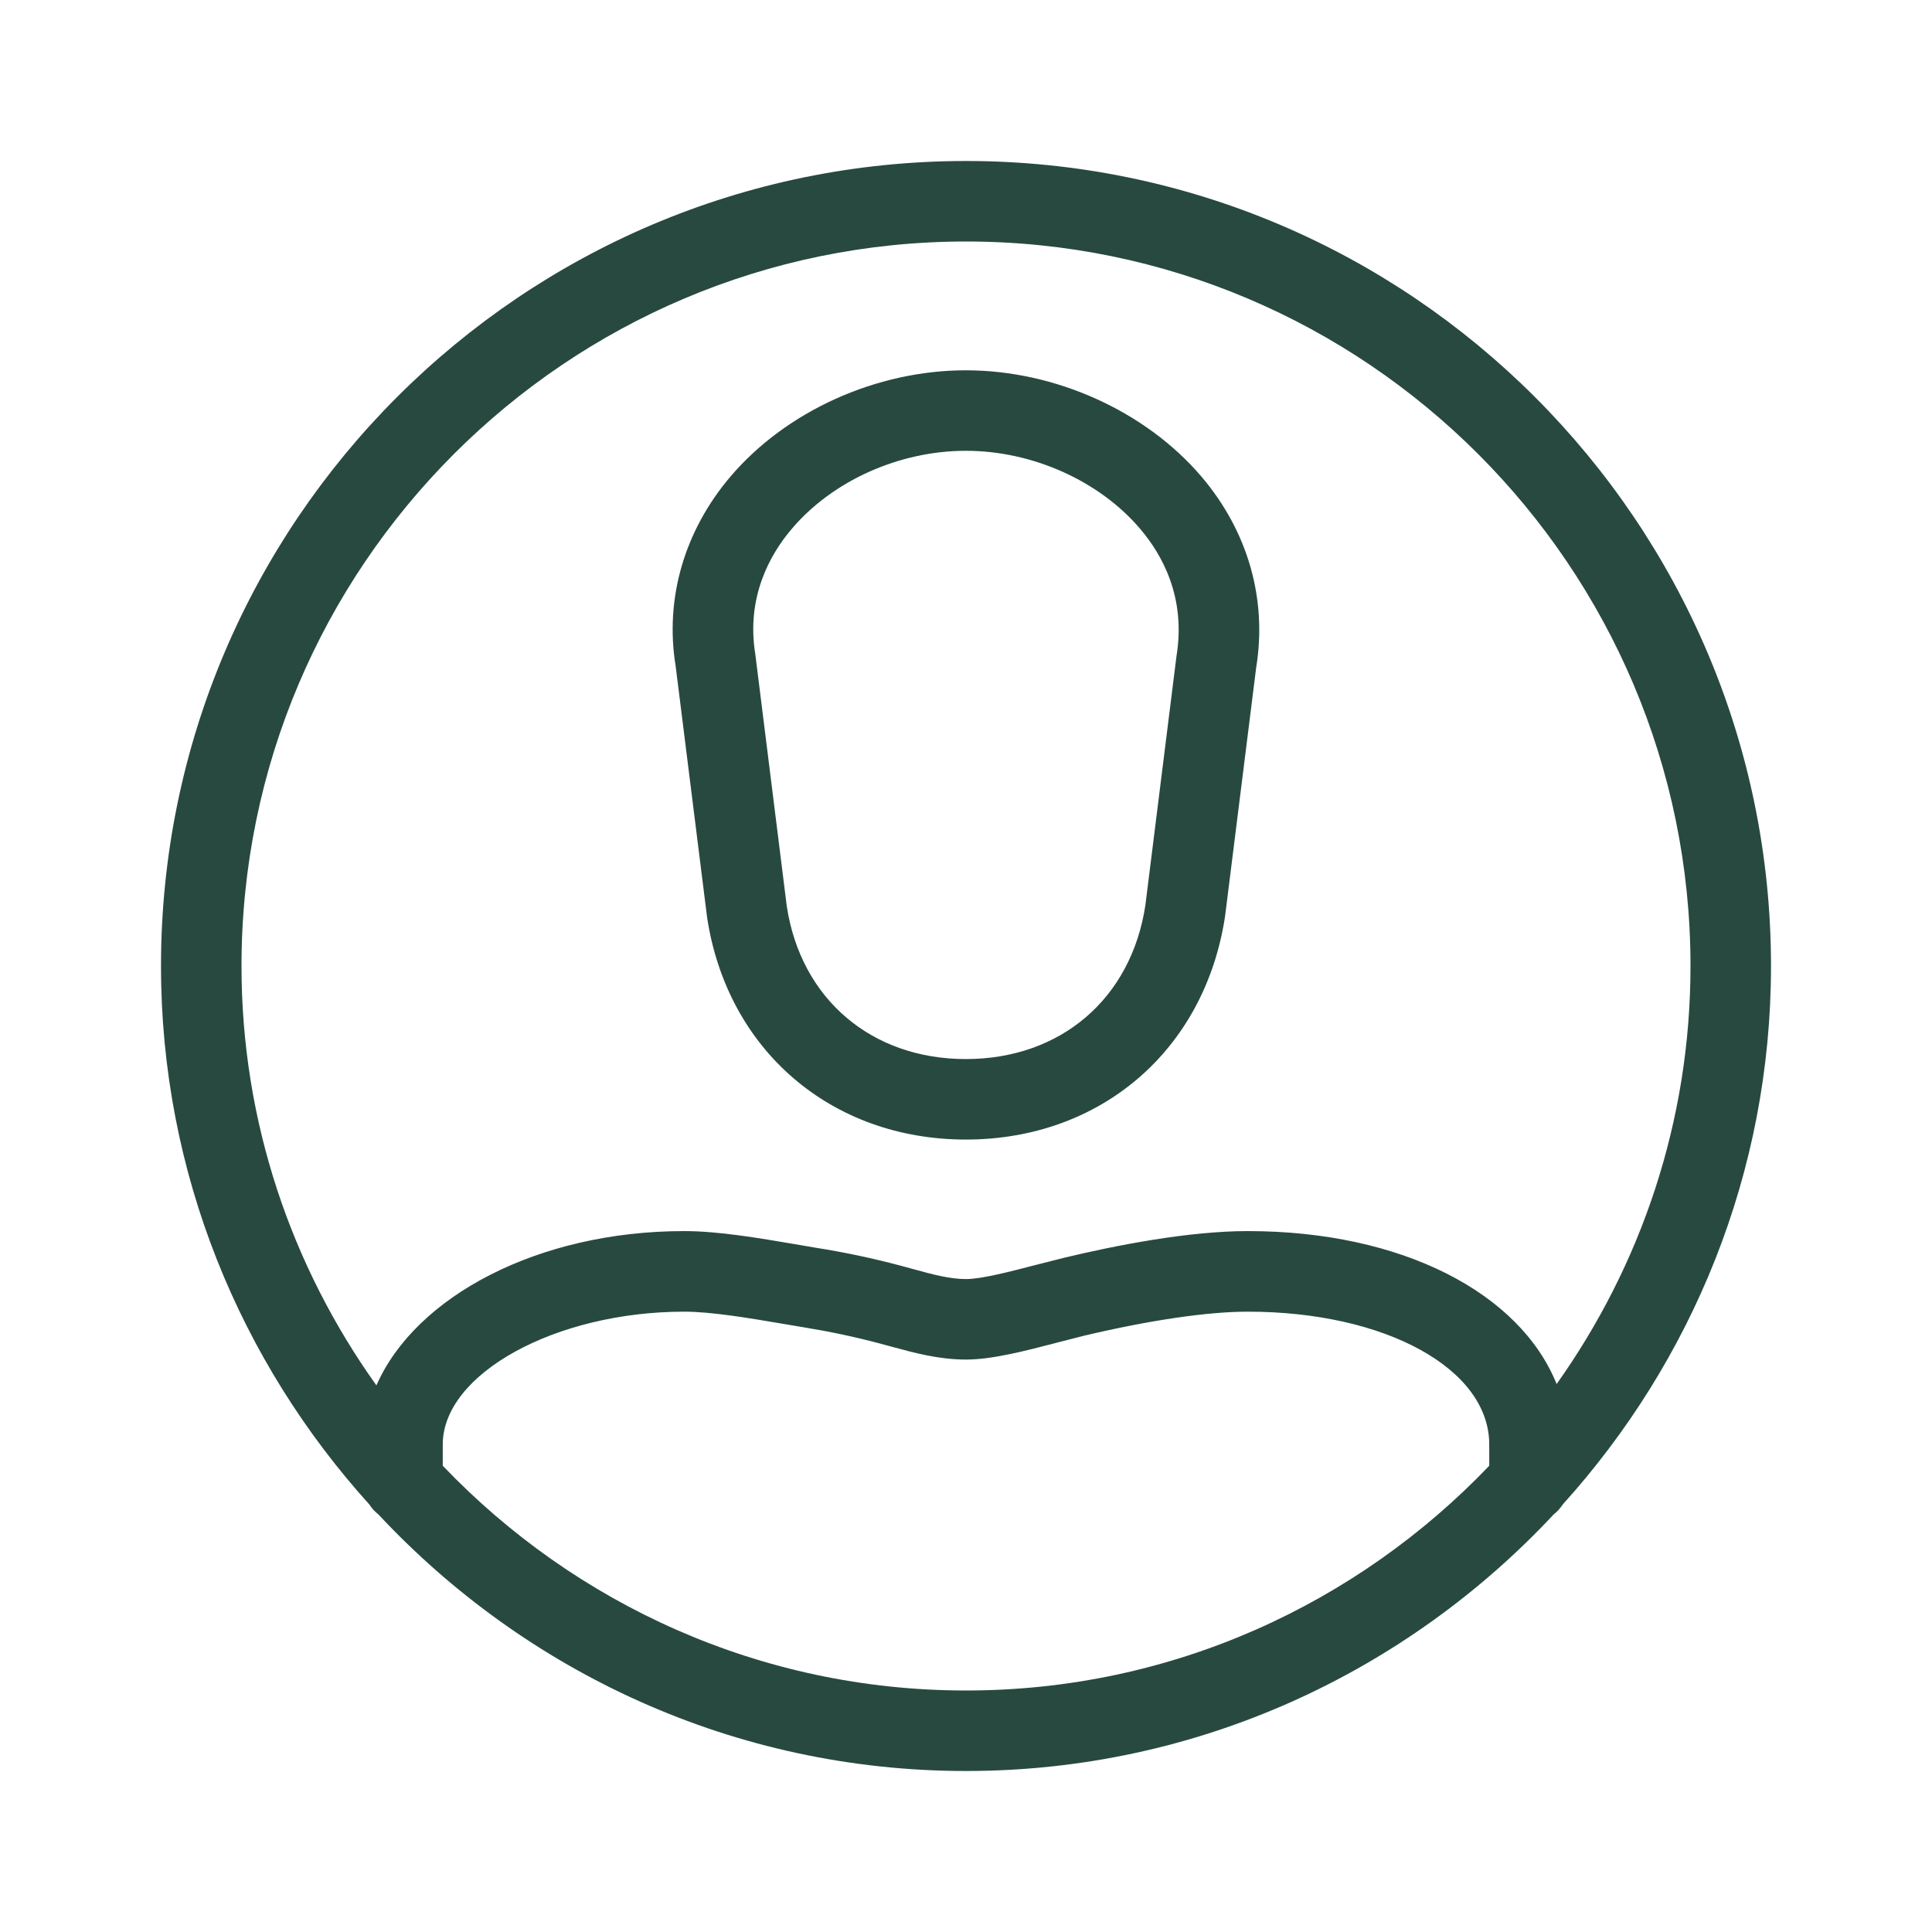 <svg width="24" height="24" viewBox="0 0 24 24" fill="none" xmlns="http://www.w3.org/2000/svg">
<path fill-rule="evenodd" clip-rule="evenodd" d="M12 2C17.514 2 22 6.486 22 12C22 14.573 21.015 16.915 19.413 18.689C19.382 18.736 19.346 18.777 19.301 18.812C17.474 20.768 14.882 22 12 22C9.119 22 6.526 20.768 4.7 18.812C4.655 18.777 4.618 18.736 4.588 18.689C2.985 16.915 2 14.573 2 12C2 6.486 6.486 2 12 2ZM15.5 16.294C14.999 16.294 14.274 16.401 13.457 16.595L13.122 16.681C12.73 16.783 12.324 16.889 12 16.889C11.66 16.889 11.352 16.804 11.08 16.73L10.924 16.688C10.615 16.606 10.303 16.54 9.988 16.489L9.709 16.442C9.321 16.376 8.839 16.294 8.5 16.294C6.902 16.294 5.5 17.065 5.5 17.944V18.208C7.14 19.924 9.445 21 12 21C14.556 21 16.86 19.924 18.5 18.208V17.944C18.5 17.003 17.211 16.294 15.5 16.294ZM12 3C7.038 3 3 7.038 3 12C3 13.942 3.625 15.738 4.676 17.21C5.159 16.107 6.681 15.293 8.5 15.293C8.924 15.293 9.43 15.38 9.877 15.456L10.147 15.502C10.494 15.557 10.839 15.63 11.178 15.72L11.344 15.765C11.576 15.829 11.795 15.889 12 15.889C12.196 15.889 12.553 15.795 12.869 15.713L13.224 15.623C13.855 15.472 14.761 15.293 15.5 15.293C17.416 15.293 18.881 16.061 19.337 17.193C20.381 15.724 21 13.935 21 12C21 7.038 16.963 3 12 3ZM11.998 4.6C13.11 4.6 14.232 5.107 14.926 5.922C15.502 6.6 15.743 7.441 15.605 8.291L15.218 11.384C14.965 13.047 13.672 14.156 11.998 14.156C10.327 14.156 9.035 13.047 8.784 11.398L8.393 8.273C8.257 7.44 8.498 6.598 9.074 5.92C9.767 5.106 10.887 4.6 11.998 4.6ZM11.998 5.6C11.172 5.6 10.344 5.971 9.837 6.568C9.565 6.887 9.267 7.417 9.383 8.13L9.774 11.26C9.949 12.406 10.822 13.156 11.998 13.156C13.176 13.156 14.052 12.406 14.228 11.247L14.615 8.149C14.734 7.418 14.435 6.889 14.164 6.57C13.655 5.972 12.825 5.6 11.998 5.6Z" fill="#284940"/>
</svg>

